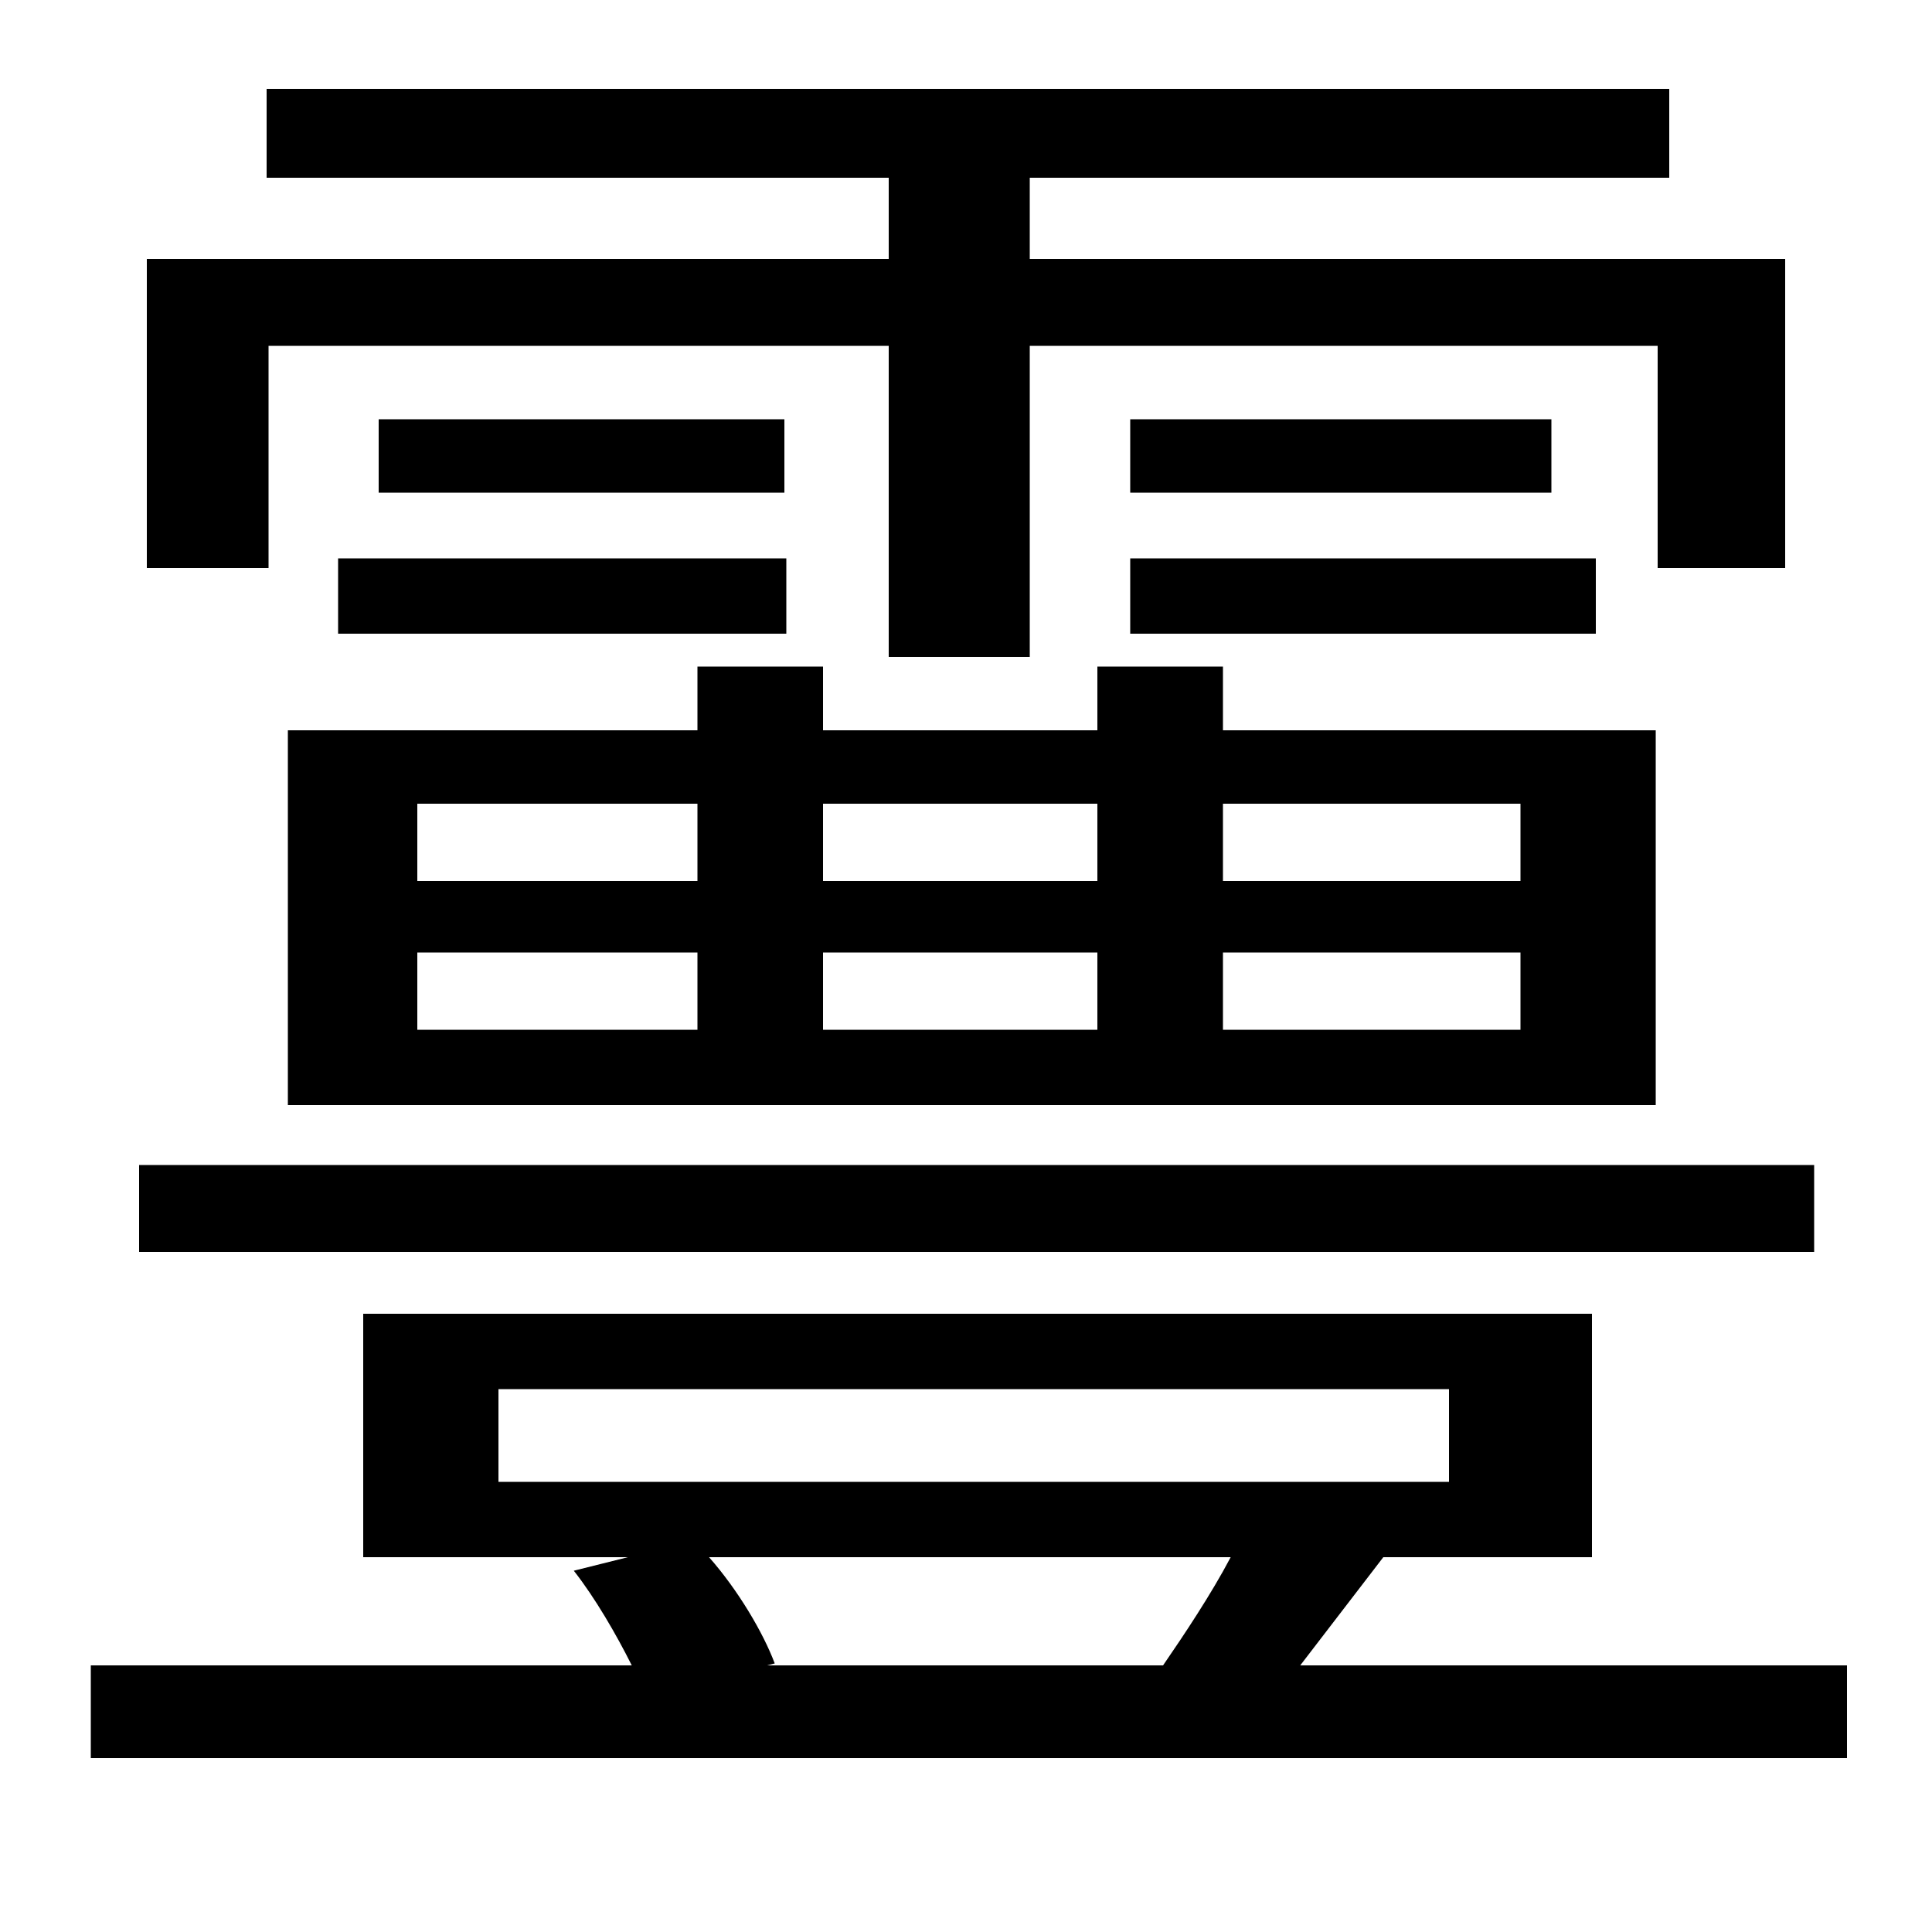 <svg xmlns="http://www.w3.org/2000/svg"
    viewBox="0 0 1000 1000">
  <!--
© 2014-2021 Adobe (http://www.adobe.com/).
Noto is a trademark of Google Inc.
This Font Software is licensed under the SIL Open Font License, Version 1.1. This Font Software is distributed on an "AS IS" BASIS, WITHOUT WARRANTIES OR CONDITIONS OF ANY KIND, either express or implied. See the SIL Open Font License for the specific language, permissions and limitations governing your use of this Font Software.
http://scripts.sil.org/OFL
  -->
<path d="M196 217L196 255 406 255 406 217ZM175 289L175 328 407 328 407 289ZM585 289L585 328 826 328 826 289ZM585 217L585 255 803 255 803 217ZM72 603L72 648 939 648 939 603ZM258 719L750 719 750 767 258 767ZM76 134L76 294 139 294 139 179 460 179 460 340 533 340 533 179 858 179 858 294 924 294 924 134 533 134 533 92 864 92 864 46 138 46 138 92 460 92 460 134ZM297 813C308 827 319 846 327 862L47 862 47 910 956 910 956 862 673 862 716 806 824 806 824 680 188 680 188 806 325 806ZM397 862L401 861C395 845 382 823 367 806L637 806C627 825 613 846 602 862ZM216 493L361 493 361 533 216 533ZM426 493L568 493 568 533 426 533ZM633 493L787 493 787 533 633 533ZM216 416L361 416 361 456 216 456ZM426 416L568 416 568 456 426 456ZM633 416L787 416 787 456 633 456ZM568 345L568 378 426 378 426 345 361 345 361 378 149 378 149 572 857 572 857 378 633 378 633 345Z"/>
</svg>